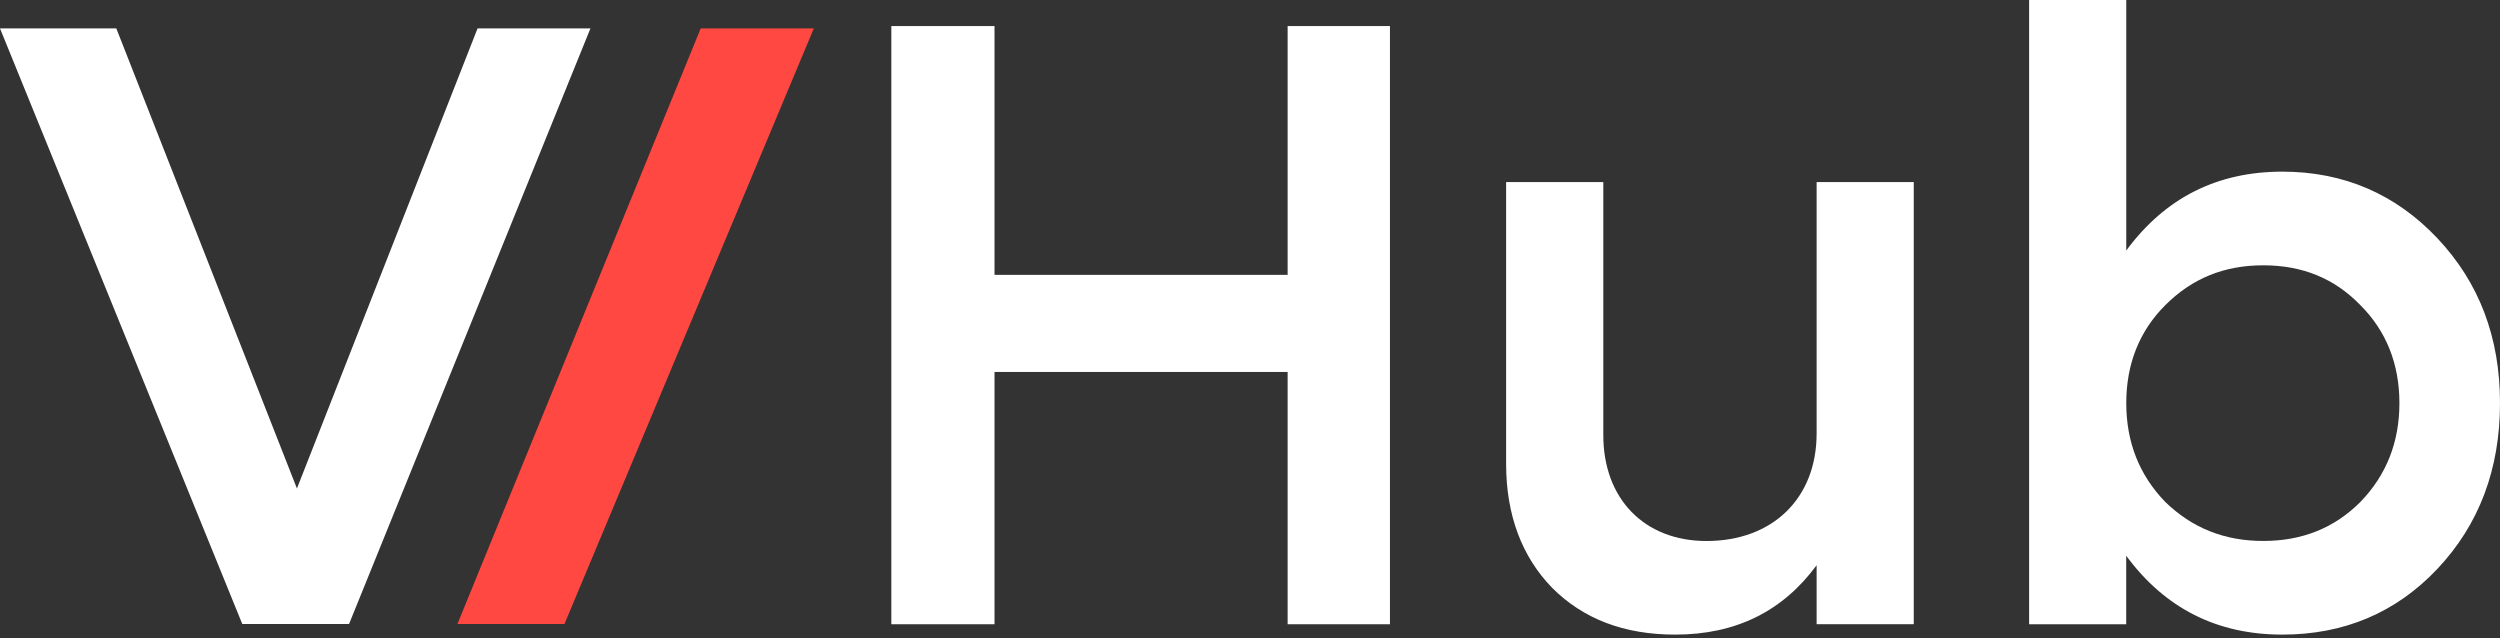 <svg width="470" height="120" viewBox="0 0 470 120" fill="none" xmlns="http://www.w3.org/2000/svg">
<rect x="0" y="0" width="470" height="120" fill="#333333" stroke="none"/>
<path d="M89.78 5.343H111L65.624 117.306H45.548L0 5.343H21.868L55.824 91.834L89.78 5.343Z" fill="#FFF"/>
<path d="M106.122 117.306H86L131.733 5.343H153L106.122 117.306Z" fill="#FF4841"/>
<path d="M242.075 4.899H261.31V117.359H242.075V69.927H186.968V117.359H167.571V4.899H186.968V51.672H242.075V4.899Z" fill="#FFF"/>
<path d="M341.525 34.228H359.786V117.348H341.525V106.263C335.164 114.904 326.358 119.306 314.945 119.306C305.328 119.306 297.658 116.375 291.795 110.503C286.094 104.63 283.151 96.811 283.151 87.197V34.228H301.423V81.823C301.423 93.719 309.082 101.71 320.819 101.71C333.206 101.71 341.525 93.729 341.525 81.498V34.228Z" fill="#FFF"/>
<path d="M458.262 44.826C466.084 53.142 470 63.406 470 75.788C470 88.171 466.084 98.607 458.262 106.912C450.441 115.218 440.651 119.306 429.075 119.306C416.851 119.306 407.061 114.418 399.726 104.479V117.359H381.476V0H399.737V47.097C407.072 37.159 416.851 32.27 429.086 32.27C440.651 32.27 450.43 36.51 458.262 44.826ZM425.495 101.7C432.829 101.7 438.866 99.256 443.755 94.367C448.645 89.317 451.09 83.12 451.09 75.788C451.09 68.456 448.645 62.259 443.755 57.371C438.866 52.321 432.829 49.877 425.495 49.877C418.16 49.877 412.124 52.321 407.072 57.371C402.182 62.259 399.737 68.456 399.737 75.788C399.737 83.12 402.182 89.317 407.072 94.367C412.124 99.256 418.16 101.7 425.495 101.7Z" fill="#FFF"/>
</svg>
